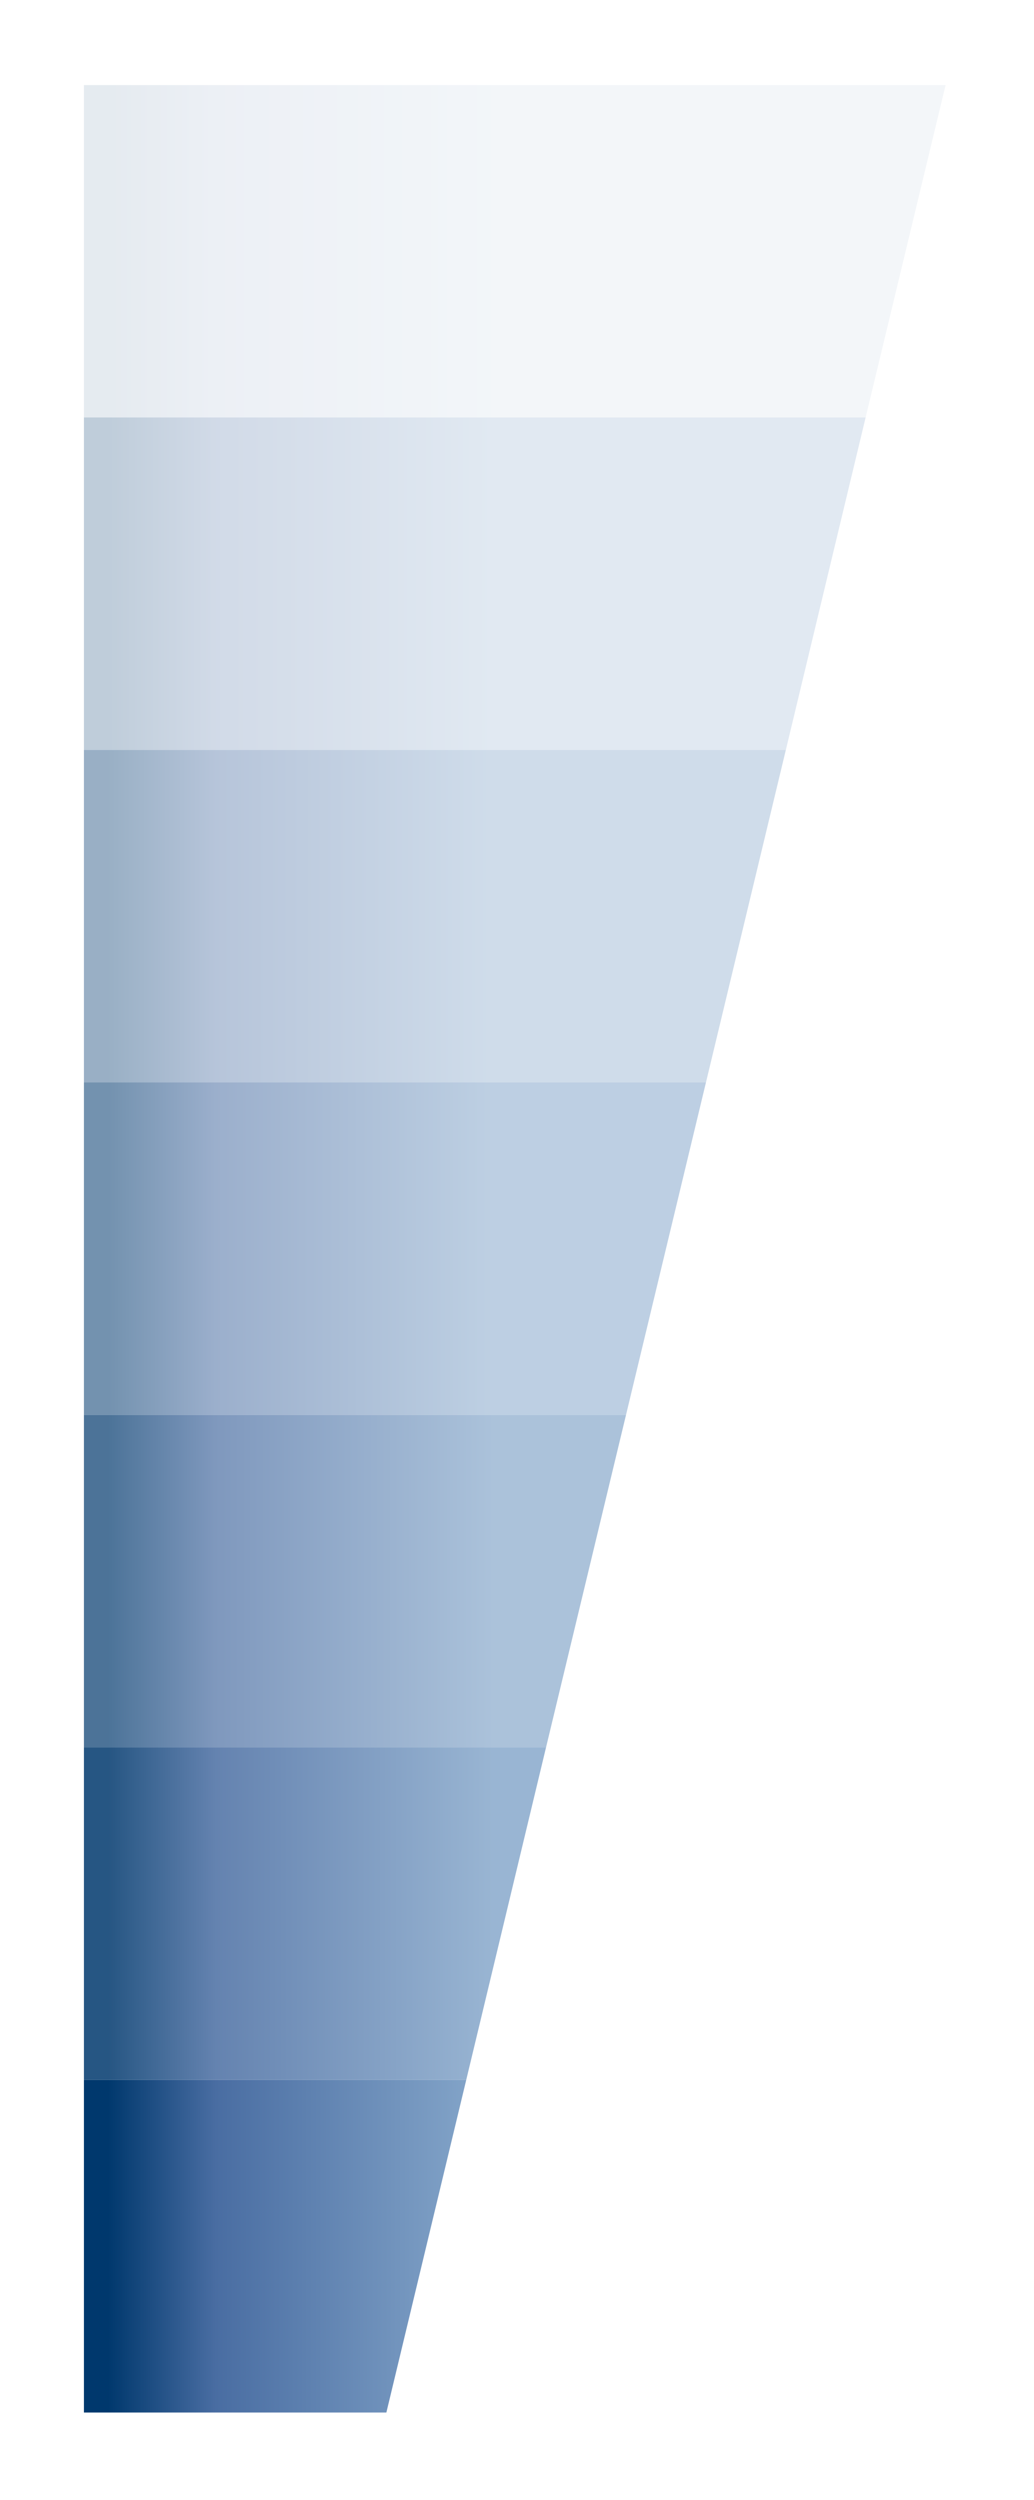 <?xml version="1.0" encoding="UTF-8"?>
<!DOCTYPE svg PUBLIC "-//W3C//DTD SVG 1.1 Tiny//EN" "http://www.w3.org/Graphics/SVG/1.1/DTD/svg11-tiny.dtd">
<svg width="12" height="29" viewBox="-0.634 0.488 12 29">
<linearGradient id="_8" gradientUnits="userSpaceOnUse" x1="5.07" y1="22.69" x2="0.62" y2="22.69">
<stop stop-color="#87A8CB" offset="0"/>
<stop stop-color="#496DA2" offset="0.72"/>
<stop stop-color="#00386D" offset="1"/>
</linearGradient>
<polygon fill-opacity="0.85" fill="url(#_8)" points="5.703,20.759 0.34,20.759 0.34,24.616 4.777,24.616 "/>
<linearGradient id="_9" gradientUnits="userSpaceOnUse" x1="5.07" y1="26.54" x2="0.62" y2="26.54">
<stop stop-color="#87A8CB" offset="0"/>
<stop stop-color="#496DA2" offset="0.72"/>
<stop stop-color="#00386D" offset="1"/>
</linearGradient>
<polygon fill="url(#_9)" points="0.34,24.616 0.34,28.475 3.85,28.475 4.777,24.616 "/>
<linearGradient id="_10" gradientUnits="userSpaceOnUse" x1="5.07" y1="18.83" x2="0.62" y2="18.83">
<stop stop-color="#87A8CB" offset="0"/>
<stop stop-color="#496DA2" offset="0.72"/>
<stop stop-color="#00386D" offset="1"/>
</linearGradient>
<polygon fill-opacity="0.7" fill="url(#_10)" points="6.631,16.903 0.34,16.903 0.34,20.759 5.703,20.759 "/>
<linearGradient id="_11" gradientUnits="userSpaceOnUse" x1="5.07" y1="14.97" x2="0.62" y2="14.97">
<stop stop-color="#87A8CB" offset="0"/>
<stop stop-color="#496DA2" offset="0.72"/>
<stop stop-color="#00386D" offset="1"/>
</linearGradient>
<polygon fill-opacity="0.55" fill="url(#_11)" points="7.559,13.045 0.34,13.045 0.34,16.903 6.631,16.903 "/>
<linearGradient id="_12" gradientUnits="userSpaceOnUse" x1="5.07" y1="7.26" x2="0.62" y2="7.26">
<stop stop-color="#87A8CB" offset="0"/>
<stop stop-color="#496DA2" offset="0.72"/>
<stop stop-color="#00386D" offset="1"/>
</linearGradient>
<polygon fill-opacity="0.25" fill="url(#_12)" points="9.412,5.331 0.34,5.331 0.34,9.188 8.486,9.188 "/>
<linearGradient id="_13" gradientUnits="userSpaceOnUse" x1="5.07" y1="3.4" x2="0.62" y2="3.4">
<stop stop-color="#87A8CB" offset="0"/>
<stop stop-color="#496DA2" offset="0.72"/>
<stop stop-color="#00386D" offset="1"/>
</linearGradient>
<polygon fill-opacity="0.1" fill="url(#_13)" points="10.34,1.475 0.34,1.475 0.34,5.331 9.412,5.331 "/>
<linearGradient id="_14" gradientUnits="userSpaceOnUse" x1="5.07" y1="11.12" x2="0.62" y2="11.12">
<stop stop-color="#87A8CB" offset="0"/>
<stop stop-color="#496DA2" offset="0.72"/>
<stop stop-color="#00386D" offset="1"/>
</linearGradient>
<polygon fill-opacity="0.4" fill="url(#_14)" points="8.486,9.188 0.34,9.188 0.34,13.045 7.559,13.045 "/>
</svg>